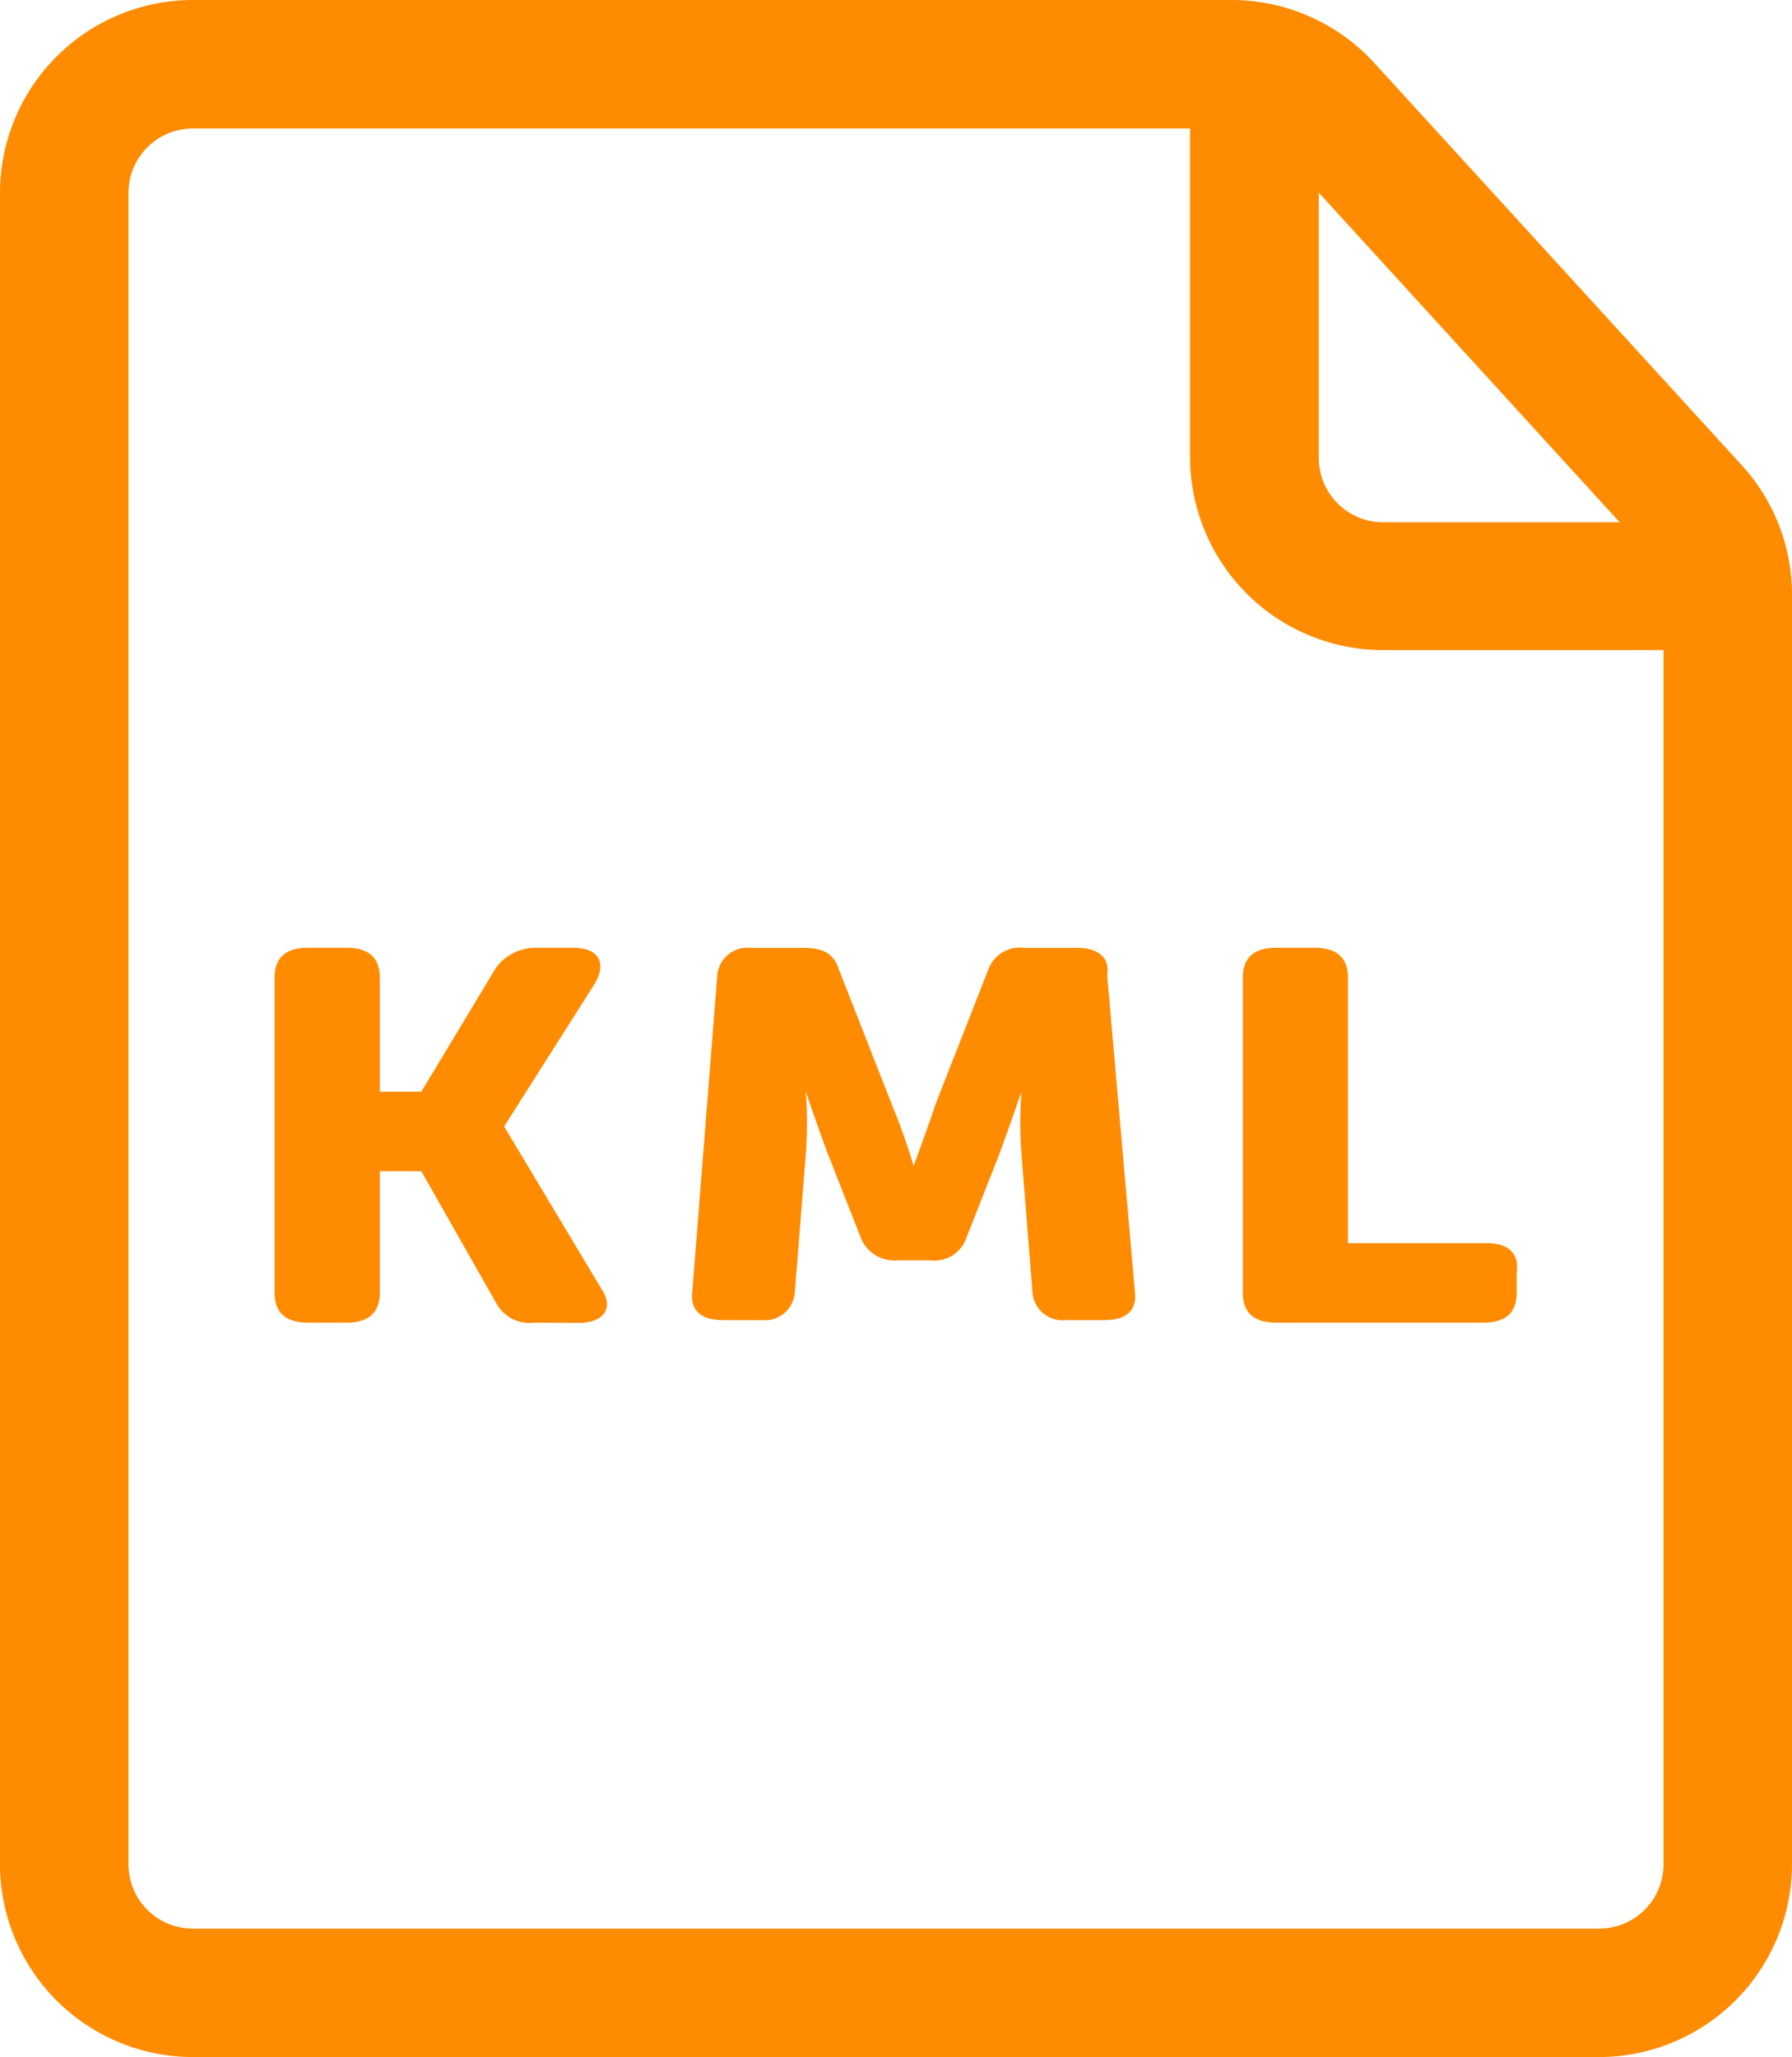 <svg xmlns="http://www.w3.org/2000/svg" width="24.398" height="28" viewBox="0 0 24.398 28">
  <g id="kml-ic" transform="translate(-10.79 -5)">
    <g id="Group_1221" data-name="Group 1221" transform="translate(10.79 5)">
      <path id="Path_950" data-name="Path 950" d="M34.5,11.328l-5-5.472A2.632,2.632,0,0,0,27.559,5H13.416A2.629,2.629,0,0,0,10.79,7.626V30.374A2.629,2.629,0,0,0,13.416,33H32.562a2.629,2.629,0,0,0,2.626-2.626V13.089a2.613,2.613,0,0,0-.688-1.761Zm-1.658.781H29.619a.877.877,0,0,1-.874-.887v-3.6Zm-.28,19.143H13.416a.877.877,0,0,1-.877-.877V7.626a.877.877,0,0,1,.877-.877H26.993v4.474a2.629,2.629,0,0,0,2.626,2.626h3.82V30.374A.877.877,0,0,1,32.562,31.252Z" transform="translate(-10.79 -5)" fill="#ff8b00"/>
      <path id="Union_2" data-name="Union 2" d="M-6953.169-3301.9q-.451,0-.452-.406v-4.29q0-.406.452-.406h.527c.3,0,.452.135.452.406v3.614h1.883c.3,0,.452.135.414.406v.27q0,.406-.451.406Zm-10.093,0a.515.515,0,0,1-.527-.271l-1.017-1.79h-.565v1.655q0,.406-.452.406h-.527q-.453,0-.453-.406v-4.29q0-.406.453-.406h.527q.452,0,.452.406v1.553h.565l1.017-1.688a.667.667,0,0,1,.527-.271h.527c.339,0,.452.2.3.473l-1.243,1.959,1.318,2.2c.188.27.037.473-.3.473Zm7.231-.034a.411.411,0,0,1-.453-.371l-.151-1.892a5.721,5.721,0,0,1,0-.845s-.188.541-.3.845l-.452,1.149a.458.458,0,0,1-.49.3h-.452a.487.487,0,0,1-.49-.3l-.452-1.149c-.113-.3-.3-.845-.3-.845a5.574,5.574,0,0,1,0,.845l-.15,1.892a.411.411,0,0,1-.453.371h-.526c-.3,0-.453-.135-.415-.405l.339-4.29a.411.411,0,0,1,.453-.372h.715c.264,0,.414.068.49.3l.715,1.824a8.626,8.626,0,0,1,.3.845s.188-.507.3-.845l.715-1.824a.457.457,0,0,1,.49-.3h.715c.3,0,.453.135.415.372l.376,4.29c.039.271-.112.405-.414.405Z" transform="translate(6970.542 3319.903)" fill="#ff8b00"/>
    </g>
  </g>
</svg>
